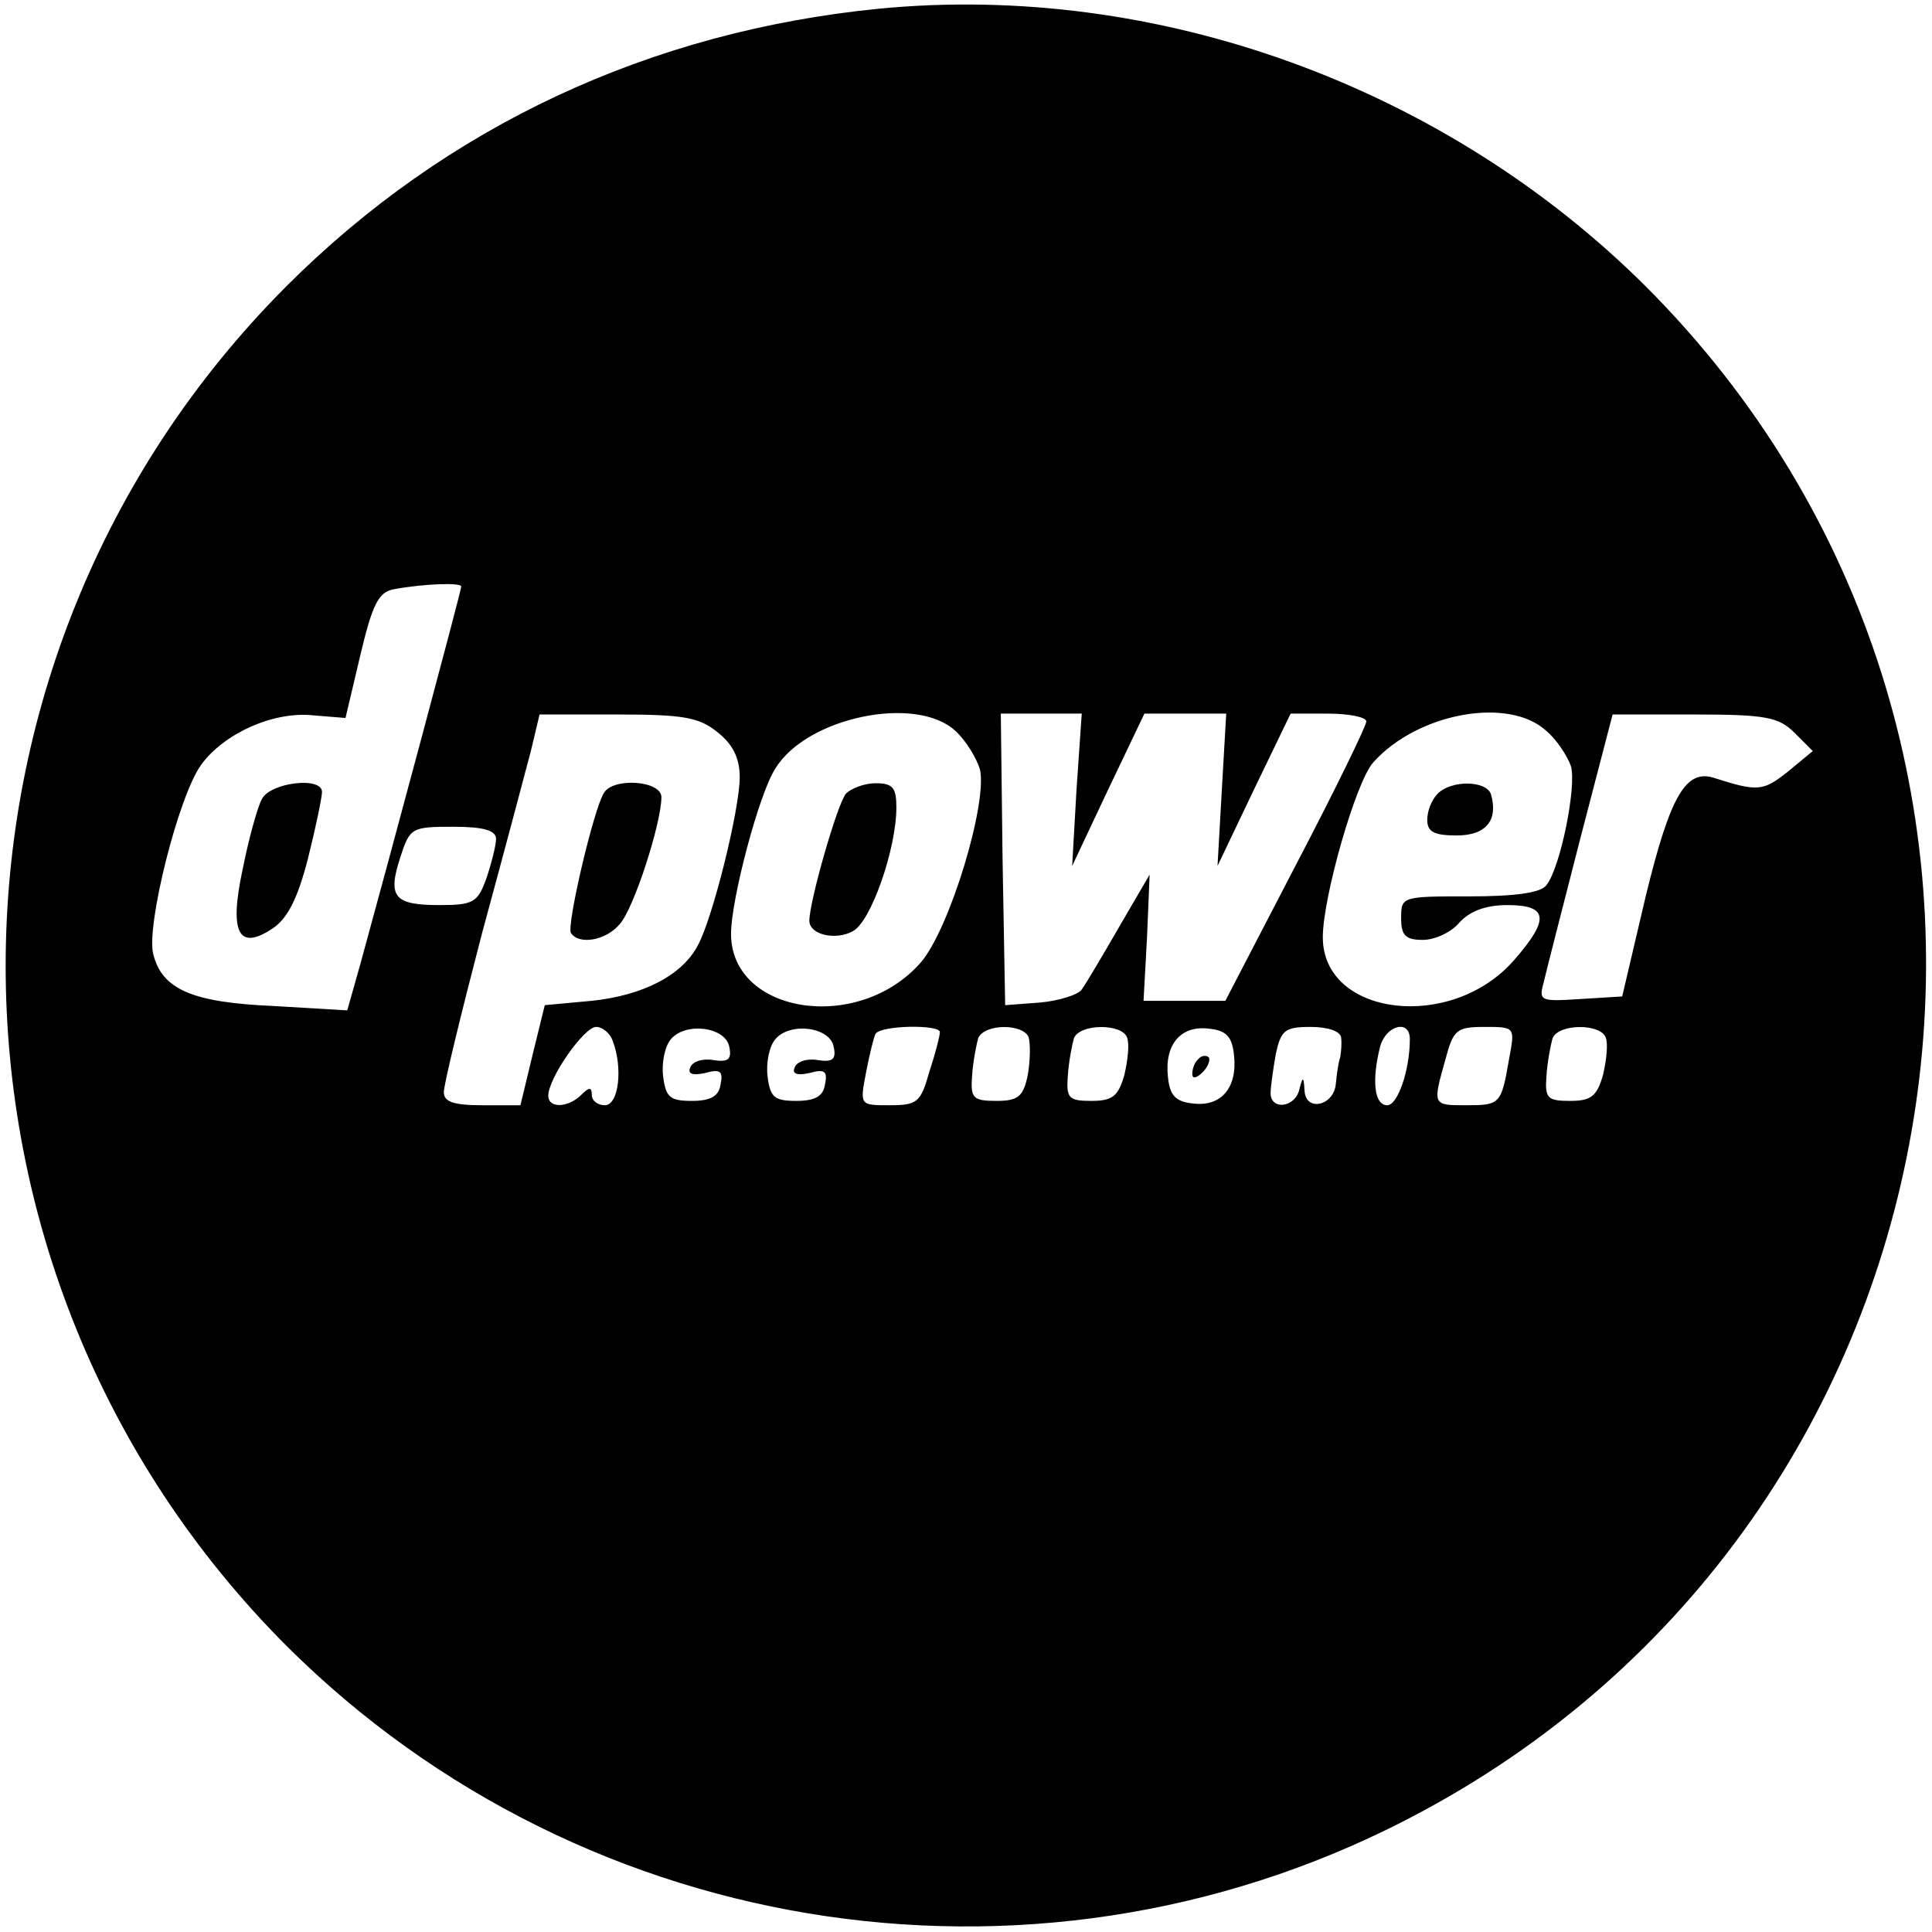 <?xml version="1.0" standalone="no"?>
<!DOCTYPE svg PUBLIC "-//W3C//DTD SVG 20010904//EN"
 "http://www.w3.org/TR/2001/REC-SVG-20010904/DTD/svg10.dtd">
<svg version="1.0" xmlns="http://www.w3.org/2000/svg"
 width="222pt" height="222pt" viewBox="0 0 222 222"
 preserveAspectRatio="xMidYMid meet">

<g transform="translate(0,222) scale(0.1,-0.1)"
fill="#000000" stroke="none">
<path d="M1010 2210 c-263 -26 -497 -135 -681 -319 -430 -431 -430 -1131 0
-1562 345 -344 877 -422 1306 -190 648 349 777 1231 256 1752 -231 230 -562
350 -881 319z m-480 -664 c0 -5 -86 -325 -116 -434 l-15 -53 -84 5 c-94 4
-129 19 -139 60 -8 33 29 181 55 217 26 36 83 62 129 57 l37 -3 17 72 c14 59
21 73 39 76 32 6 77 8 77 3z m294 -167 c18 -14 26 -30 26 -52 0 -37 -31 -162
-48 -193 -18 -35 -64 -58 -122 -64 l-54 -5 -14 -57 -14 -58 -44 0 c-33 0 -44
4 -44 15 0 9 20 91 44 183 25 92 50 186 56 209 l10 42 89 0 c75 0 94 -3 115
-20z m274 1 c12 -11 24 -31 28 -44 9 -39 -35 -184 -68 -222 -72 -82 -218 -59
-218 33 0 39 32 161 51 190 36 59 162 85 207 43z m139 -67 l-5 -88 41 87 42
88 47 0 47 0 -5 -87 -5 -88 42 88 42 87 43 0 c24 0 44 -4 44 -9 0 -5 -36 -79
-81 -165 l-81 -156 -47 0 -47 0 4 73 3 72 -35 -60 c-19 -33 -38 -65 -43 -72
-4 -6 -26 -13 -48 -15 l-40 -3 -3 168 -2 167 46 0 47 0 -6 -87z m540 67 c12
-10 24 -29 28 -40 7 -23 -12 -117 -28 -137 -6 -9 -37 -13 -88 -13 -78 0 -79 0
-79 -25 0 -20 5 -25 25 -25 14 0 33 9 42 20 12 13 30 20 55 20 47 0 49 -16 8
-63 -72 -83 -220 -65 -220 26 0 46 38 179 58 201 51 57 156 76 199 36z m285
-2 l21 -21 -29 -24 c-28 -22 -34 -23 -84 -7 -33 11 -51 -21 -79 -136 l-27
-115 -49 -3 c-46 -3 -47 -2 -41 20 3 13 22 87 42 165 l37 142 94 0 c82 0 97
-3 115 -21z m-1492 -122 c0 -7 -5 -27 -11 -45 -10 -28 -15 -31 -54 -31 -52 0
-60 9 -45 55 11 34 13 35 61 35 34 0 49 -4 49 -14z m134 -232 c12 -31 7 -74
-9 -74 -8 0 -15 5 -15 12 0 9 -3 9 -12 0 -15 -15 -38 -16 -38 -1 0 20 41 79
55 79 7 0 16 -7 19 -16z m134 -7 c3 -14 -1 -18 -19 -15 -12 2 -24 -2 -26 -9
-3 -7 3 -9 17 -6 18 5 21 2 18 -13 -2 -14 -12 -19 -33 -19 -25 0 -30 4 -33 28
-2 16 2 35 9 43 17 20 63 14 67 -9z m120 0 c3 -14 -1 -18 -19 -15 -12 2 -24
-2 -26 -9 -3 -7 3 -9 17 -6 18 5 21 2 18 -13 -2 -14 -12 -19 -33 -19 -25 0
-30 4 -33 28 -2 16 2 35 9 43 17 20 63 14 67 -9z m122 17 c0 -4 -5 -24 -12
-45 -10 -36 -14 -39 -46 -39 -34 0 -34 0 -27 37 4 21 9 41 11 45 6 10 74 11
74 2z m102 -6 c2 -7 2 -26 -1 -43 -5 -25 -11 -30 -36 -30 -27 0 -30 3 -28 29
1 16 5 36 7 43 7 17 52 17 58 1z m113 0 c3 -7 1 -26 -3 -43 -7 -25 -14 -30
-38 -30 -26 0 -29 3 -27 29 1 16 5 36 7 43 7 17 55 17 61 1z m123 -21 c4 -37
-15 -59 -47 -55 -20 2 -27 9 -29 31 -4 37 15 59 47 55 20 -2 27 -9 29 -31z
m123 21 c1 -7 0 -17 -1 -23 -2 -5 -4 -19 -5 -30 -2 -26 -35 -33 -36 -8 -1 16
-2 17 -6 1 -5 -21 -33 -24 -33 -4 0 7 3 28 6 45 6 27 10 31 40 31 20 0 34 -5
35 -12z m79 -2 c0 -36 -14 -76 -26 -76 -15 0 -18 29 -8 68 7 24 34 31 34 8z
m114 -23 c-9 -52 -10 -53 -50 -53 -38 0 -38 0 -23 53 9 34 13 37 45 37 35 0
35 0 28 -37z m111 25 c3 -7 1 -26 -3 -43 -7 -25 -14 -30 -38 -30 -26 0 -29 3
-27 29 1 16 5 36 7 43 7 17 55 17 61 1z"/>
<path d="M301 1302 c-5 -9 -15 -45 -22 -80 -16 -74 -5 -95 34 -69 17 11 29 34
41 81 9 36 16 70 16 76 0 18 -59 11 -69 -8z"/>
<path d="M694 1309 c-12 -19 -43 -152 -38 -161 9 -14 40 -9 56 10 16 17 48
116 48 146 0 19 -55 23 -66 5z"/>
<path d="M972 1308 c-10 -12 -42 -124 -42 -146 0 -16 30 -23 50 -12 21 11 50
95 50 142 0 23 -4 28 -24 28 -13 0 -28 -6 -34 -12z"/>
<path d="M1652 1308 c-7 -7 -12 -20 -12 -30 0 -14 8 -18 34 -18 34 0 48 18 39
48 -6 15 -45 16 -61 0z"/>
<path d="M1377 1003 c-4 -3 -7 -11 -7 -17 0 -6 5 -5 12 2 6 6 9 14 7 17 -3 3
-9 2 -12 -2z"/>
</g>
</svg>
